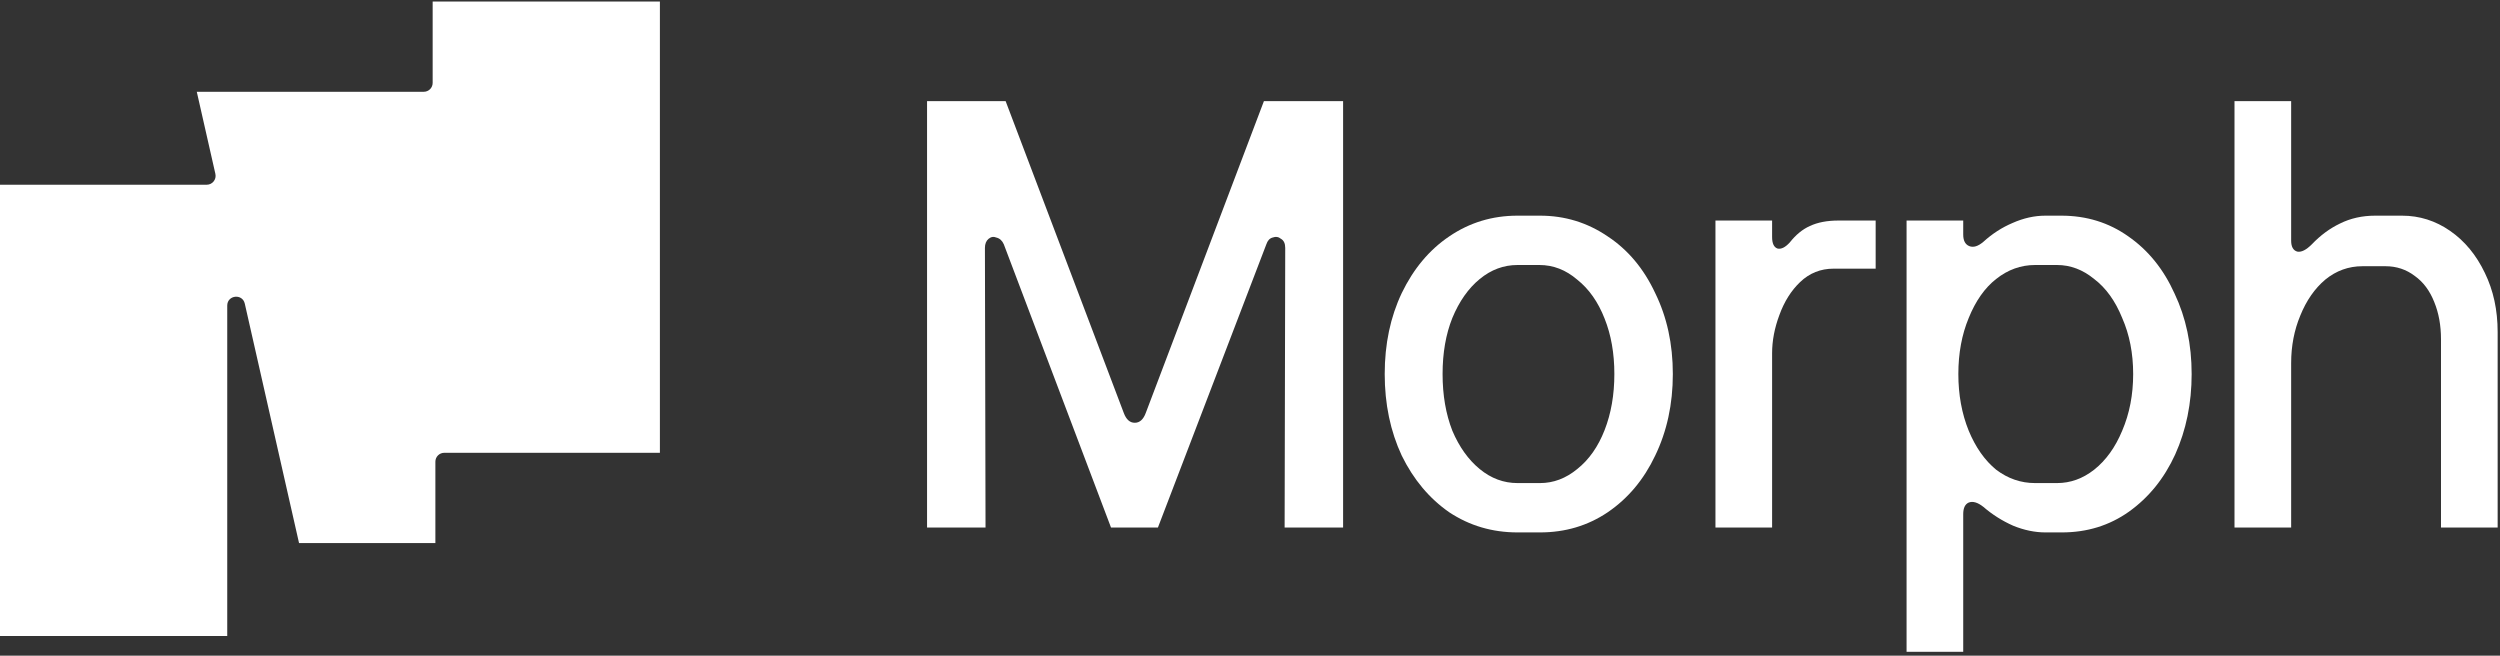 <svg width="591" height="155" viewBox="0 0 591 155" fill="none" xmlns="http://www.w3.org/2000/svg">
<rect x="0" y="0" width="591" height="155" fill="#333333" stroke="none"/>
<path d="M528.236 23.911H541.628V56.887C541.628 58.327 542.108 59.191 543.068 59.479C544.028 59.671 545.18 59.095 546.524 57.751C548.54 55.639 550.748 54.007 553.148 52.855C555.644 51.607 558.428 50.983 561.5 50.983H567.836C571.964 50.983 575.756 52.183 579.212 54.583C582.668 56.983 585.404 60.295 587.42 64.519C589.436 68.647 590.444 73.303 590.444 78.487V124.711H577.052V80.215C577.052 76.951 576.524 74.023 575.468 71.431C574.412 68.743 572.876 66.679 570.86 65.239C568.844 63.703 566.54 62.935 563.948 62.935H558.476C555.212 62.935 552.284 63.991 549.692 66.103C547.196 68.215 545.228 71.047 543.788 74.599C542.348 78.055 541.628 81.799 541.628 85.831V124.711H528.236V23.911Z" fill="white" />
<path d="M487.289 50.983C493.241 50.983 498.521 52.615 503.129 55.879C507.833 59.143 511.481 63.655 514.073 69.415C516.761 75.079 518.105 81.415 518.105 88.423C518.105 95.335 516.809 101.671 514.217 107.431C511.625 113.095 507.977 117.607 503.273 120.967C498.665 124.231 493.385 125.863 487.433 125.863H483.545C481.049 125.863 478.505 125.335 475.913 124.279C473.321 123.127 470.969 121.639 468.857 119.815C467.513 118.759 466.361 118.423 465.401 118.807C464.537 119.191 464.105 120.103 464.105 121.543V154.087H450.713V52.135H464.105V55.447C464.105 56.887 464.585 57.799 465.545 58.183C466.505 58.567 467.609 58.231 468.857 57.175C470.969 55.255 473.273 53.767 475.769 52.711C478.361 51.559 480.953 50.983 483.545 50.983H487.289ZM481.097 62.647C477.737 62.647 474.665 63.751 471.881 65.959C469.193 68.071 467.033 71.143 465.401 75.175C463.769 79.111 462.953 83.527 462.953 88.423C462.953 93.319 463.769 97.783 465.401 101.815C467.033 105.751 469.193 108.823 471.881 111.031C474.665 113.143 477.737 114.199 481.097 114.199H486.281C489.449 114.199 492.377 113.143 495.065 111.031C497.849 108.823 500.057 105.751 501.689 101.815C503.417 97.783 504.281 93.319 504.281 88.423C504.281 83.527 503.417 79.111 501.689 75.175C500.057 71.143 497.849 68.071 495.065 65.959C492.377 63.751 489.449 62.647 486.281 62.647H481.097Z" fill="white" />
<path d="M433.469 63.511C430.397 63.511 427.757 64.567 425.549 66.679C423.437 68.695 421.805 71.287 420.653 74.455C419.501 77.527 418.925 80.551 418.925 83.527V124.711H405.533V52.135H418.925V56.023C418.925 57.559 419.357 58.471 420.221 58.759C421.085 58.951 422.045 58.471 423.101 57.319C424.541 55.495 426.125 54.199 427.853 53.431C429.677 52.567 431.933 52.135 434.621 52.135H443.405V63.511H433.469Z" fill="white" />
<path d="M358.738 125.863C352.786 125.863 347.41 124.279 342.61 121.111C337.906 117.847 334.162 113.383 331.378 107.719C328.69 101.959 327.346 95.527 327.346 88.423C327.346 81.319 328.69 74.935 331.378 69.271C334.162 63.511 337.906 59.047 342.61 55.879C347.41 52.615 352.786 50.983 358.738 50.983H364.066C369.922 50.983 375.25 52.615 380.05 55.879C384.85 59.047 388.594 63.511 391.282 69.271C394.066 74.935 395.458 81.319 395.458 88.423C395.458 95.527 394.066 101.959 391.282 107.719C388.594 113.383 384.85 117.847 380.05 121.111C375.346 124.279 370.018 125.863 364.066 125.863H358.738ZM364.066 114.199C367.234 114.199 370.162 113.095 372.85 110.887C375.634 108.679 377.794 105.607 379.33 101.671C380.866 97.735 381.634 93.319 381.634 88.423C381.634 83.527 380.866 79.159 379.33 75.319C377.794 71.383 375.634 68.311 372.85 66.103C370.162 63.799 367.186 62.647 363.922 62.647H358.738C355.474 62.647 352.498 63.751 349.81 65.959C347.122 68.167 344.962 71.239 343.33 75.175C341.794 79.015 341.026 83.431 341.026 88.423C341.026 93.415 341.794 97.879 343.33 101.815C344.962 105.655 347.122 108.679 349.81 110.887C352.498 113.095 355.474 114.199 358.738 114.199H364.066Z" fill="white" />
<path d="M219.156 23.911H237.732L265.668 97.639C266.244 99.175 267.108 99.943 268.26 99.943C269.412 99.943 270.276 99.175 270.852 97.639L298.788 23.911H317.508V124.711H303.684L303.828 58.615C303.828 57.559 303.492 56.839 302.82 56.455C302.244 55.975 301.572 55.879 300.804 56.167C300.132 56.359 299.652 56.887 299.364 57.751L273.732 124.711H262.644L237.3 57.751C236.916 56.887 236.34 56.359 235.572 56.167C234.9 55.879 234.276 55.975 233.7 56.455C233.124 56.935 232.836 57.655 232.836 58.615L232.98 124.711H219.156V23.911Z" fill="white" />
<path fill-rule="evenodd" clip-rule="evenodd" d="M0 150.355H53.719V72.243C53.719 69.738 57.314 69.336 57.867 71.779L70.693 128.383H102.924V109.141C102.924 107.981 103.865 107.041 105.024 107.041H156V0.355H102.281V19.598C102.281 20.757 101.341 21.698 100.181 21.698H46.519L50.917 41.106C51.215 42.419 50.216 43.67 48.869 43.67H0V150.355Z" fill="white" />
</svg>
